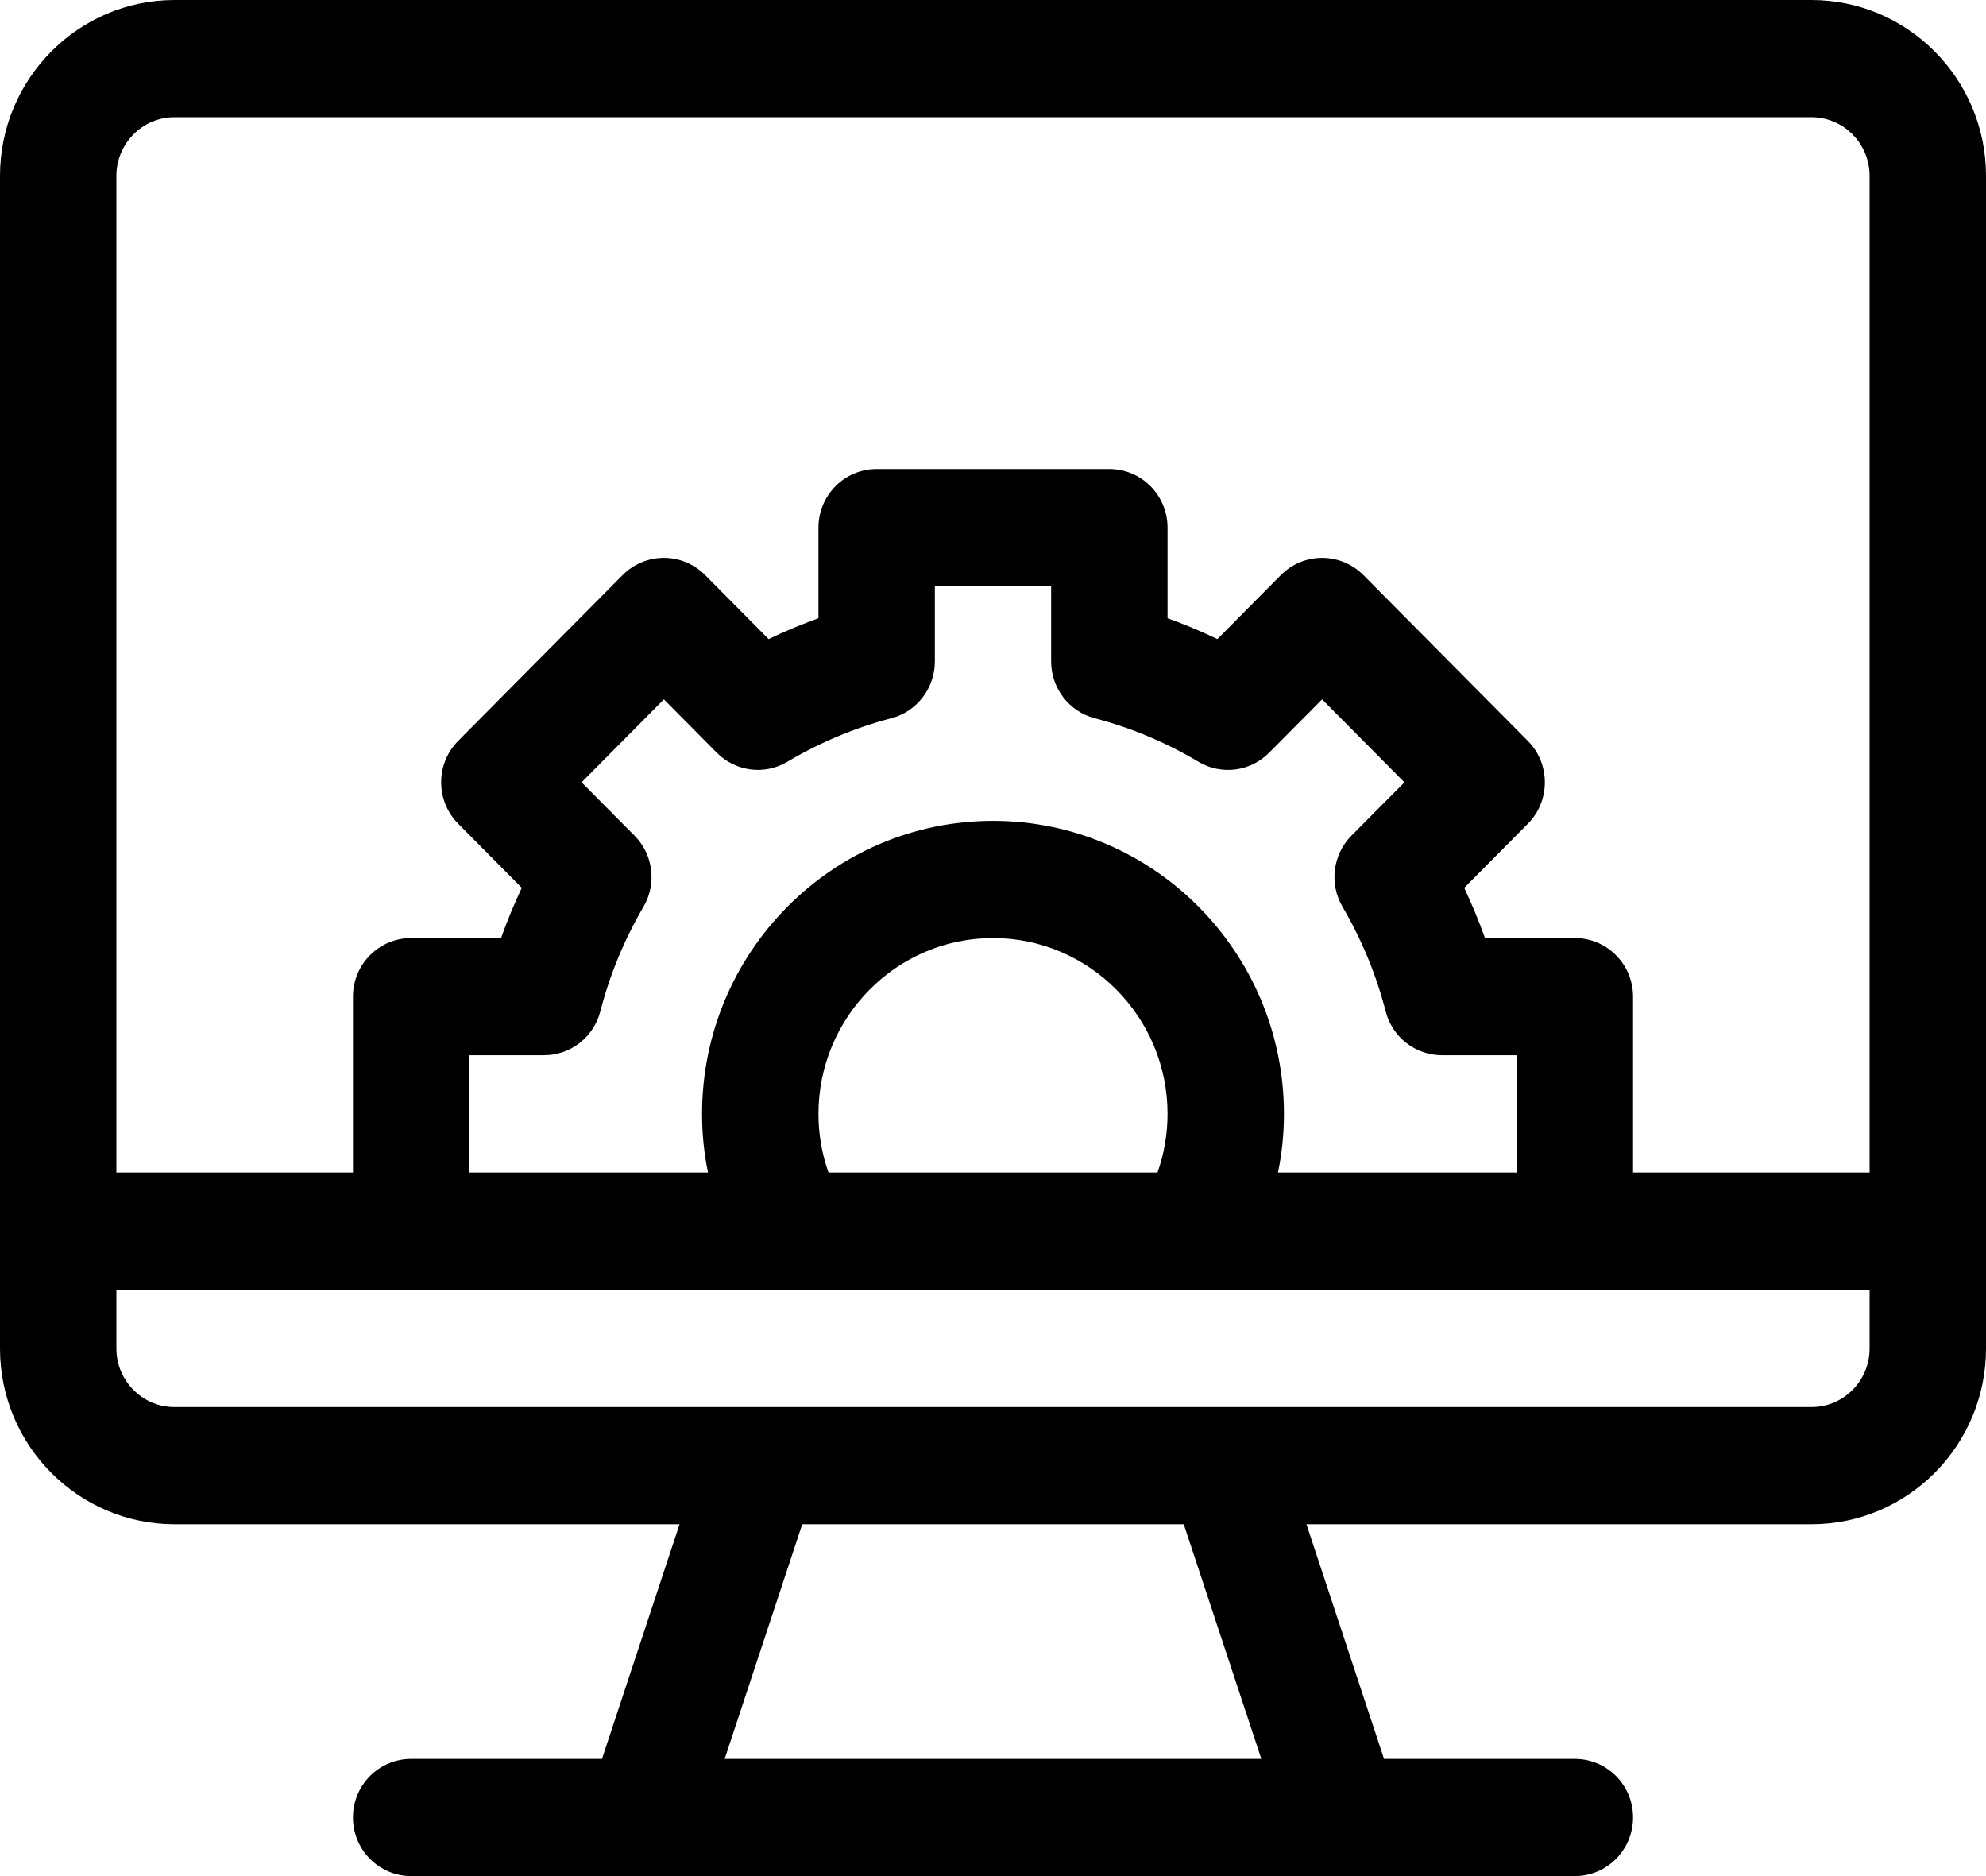 <svg width="18" height="17" viewBox="0 0 18 17" fill="none" xmlns="http://www.w3.org/2000/svg">
<path fill-rule="evenodd" clip-rule="evenodd" d="M1.582 0H16.418C17.29 0 18 0.715 18 1.594V12.219C18 13.098 17.29 13.812 16.418 13.812H11.841L12.544 15.938H14.273C14.565 15.938 14.801 16.175 14.801 16.469C14.801 16.762 14.565 17 14.273 17H3.727C3.435 17 3.199 16.762 3.199 16.469C3.199 16.175 3.435 15.938 3.727 15.938H5.456L6.159 13.812H1.582C0.71 13.812 0 13.098 0 12.219V1.594C0 0.715 0.71 0 1.582 0ZM7.271 13.812L6.568 15.938H11.432L10.729 13.812H7.271ZM16.945 12.219C16.945 12.512 16.709 12.75 16.418 12.75H1.582C1.291 12.75 1.055 12.512 1.055 12.219V11.688H16.945V12.219ZM5.271 7.089L5.751 7.572C5.921 7.743 5.954 8.009 5.832 8.217C5.657 8.516 5.526 8.835 5.441 9.164C5.381 9.399 5.171 9.562 4.93 9.562H4.254V10.625H6.417C6.381 10.451 6.363 10.273 6.363 10.094C6.363 8.629 7.546 7.438 9 7.438C10.454 7.438 11.637 8.629 11.637 10.094C11.637 10.273 11.619 10.451 11.583 10.625H13.746V9.562H13.07C12.829 9.562 12.619 9.399 12.559 9.164C12.474 8.835 12.343 8.516 12.168 8.217C12.046 8.009 12.079 7.743 12.249 7.572L12.729 7.089L11.983 6.337L11.503 6.82C11.333 6.992 11.07 7.026 10.863 6.903C10.566 6.726 10.25 6.594 9.922 6.508C9.69 6.448 9.527 6.236 9.527 5.994V5.312H8.473V5.994C8.473 6.236 8.31 6.448 8.078 6.508C7.75 6.594 7.434 6.726 7.137 6.902C6.93 7.026 6.667 6.992 6.496 6.82L6.017 6.337L5.271 7.089ZM10.582 10.094C10.582 10.276 10.551 10.455 10.491 10.625H7.509C7.449 10.455 7.418 10.276 7.418 10.094C7.418 9.215 8.128 8.5 9 8.5C9.872 8.5 10.582 9.215 10.582 10.094ZM14.801 10.625H16.945V1.594C16.945 1.301 16.709 1.062 16.418 1.062H1.582C1.291 1.062 1.055 1.301 1.055 1.594V10.625H3.199V9.031C3.199 8.738 3.435 8.5 3.727 8.5H4.541C4.596 8.346 4.659 8.194 4.729 8.045L4.153 7.464C3.947 7.257 3.947 6.92 4.153 6.713L5.644 5.21C5.743 5.111 5.877 5.055 6.017 5.055C6.157 5.055 6.291 5.111 6.39 5.21L6.966 5.791C7.114 5.72 7.265 5.657 7.418 5.602V4.781C7.418 4.488 7.654 4.25 7.945 4.25H10.055C10.346 4.25 10.582 4.488 10.582 4.781V5.602C10.735 5.657 10.886 5.72 11.034 5.791L11.61 5.21C11.709 5.111 11.843 5.055 11.983 5.055C12.123 5.055 12.257 5.111 12.356 5.21L13.847 6.713C14.053 6.92 14.053 7.257 13.848 7.464L13.271 8.045C13.341 8.194 13.404 8.346 13.459 8.5H14.273C14.565 8.5 14.801 8.738 14.801 9.031V10.625Z" fill="black"/>
</svg>
